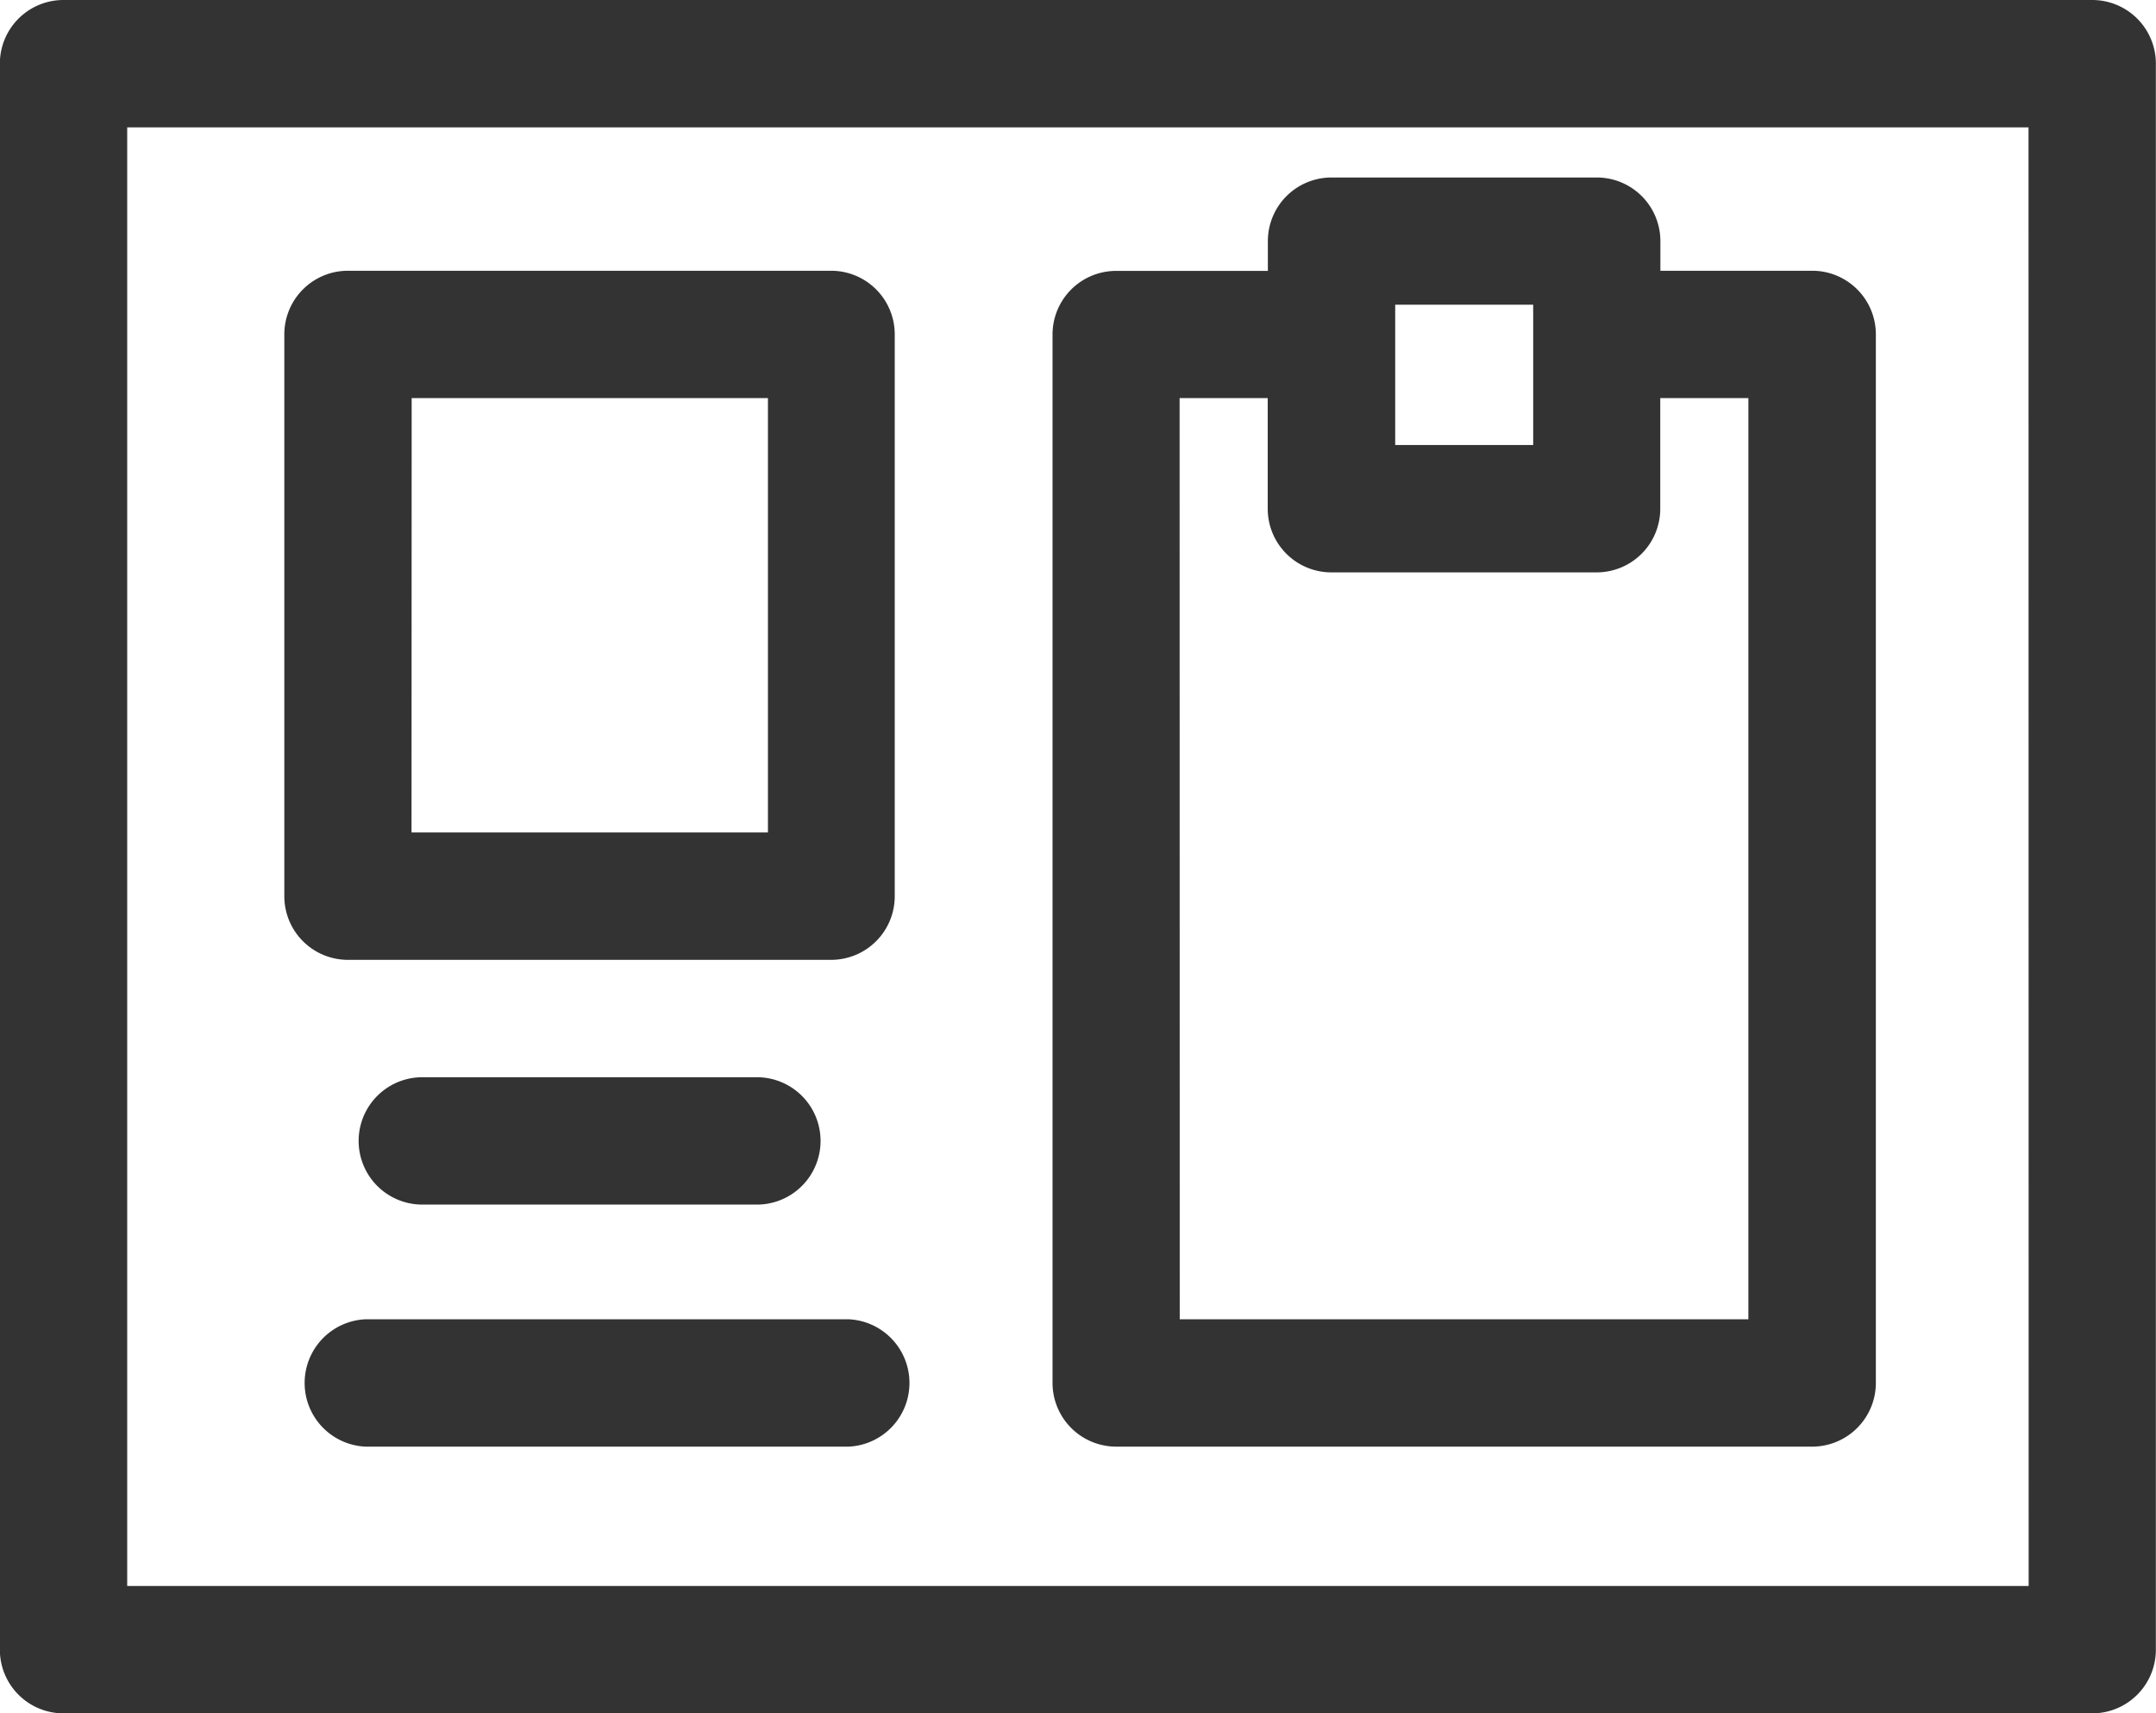 <svg xmlns="http://www.w3.org/2000/svg" width="16" height="12.713" viewBox="0 0 16 12.713">
  <g id="planning" transform="translate(-0.001 4.082)">
    <path id="Path_356" data-name="Path 356" d="M15.528-4.082H.473A.472.472,0,0,0,0-3.61V8.158a.472.472,0,0,0,.472.473H15.528A.472.472,0,0,0,16,8.158V-3.61A.472.472,0,0,0,15.528-4.082ZM15.056,7.686H.945V-3.137h14.11Zm0,0" transform="translate(0 0)" fill="#333"/>
    <path id="Path_357" data-name="Path 357" d="M84.883,81.407h3.586a.472.472,0,0,0,.472-.472V76.766a.472.472,0,0,0-.472-.472H84.883a.472.472,0,0,0-.472.472v4.168A.472.472,0,0,0,84.883,81.407Zm.473-4.168H88v3.223H85.355Zm0,0" transform="translate(-82.3 -78.367)" fill="#333"/>
    <path id="Path_358" data-name="Path 358" d="M312.914,57.995h5.165a.473.473,0,0,0,.473-.473v-7.78a.472.472,0,0,0-.473-.472h-1.126V49.05a.472.472,0,0,0-.472-.472h-1.969a.472.472,0,0,0-.472.472v.221h-1.126a.472.472,0,0,0-.472.472v7.78A.473.473,0,0,0,312.914,57.995Zm2.071-8.473h1.024v1.041h-1.024Zm-1.6.693h.654v.821a.472.472,0,0,0,.472.472h1.969a.472.472,0,0,0,.472-.472v-.821h.654V57.05h-4.22Zm0,0" transform="translate(-304.63 -51.343)" fill="#333"/>
    <path id="Path_359" data-name="Path 359" d="M106.949,316.609h2.483a.472.472,0,1,0,0-.945h-2.483a.472.472,0,0,0,0,.945Zm0,0" transform="translate(-103.814 -311.753)" fill="#333"/>
    <path id="Path_360" data-name="Path 360" d="M93.789,387.473H90.2a.473.473,0,0,0,0,.945h3.586a.473.473,0,0,0,0-.945Zm0,0" transform="translate(-87.487 -381.766)" fill="#333"/>
  </g>
</svg>
